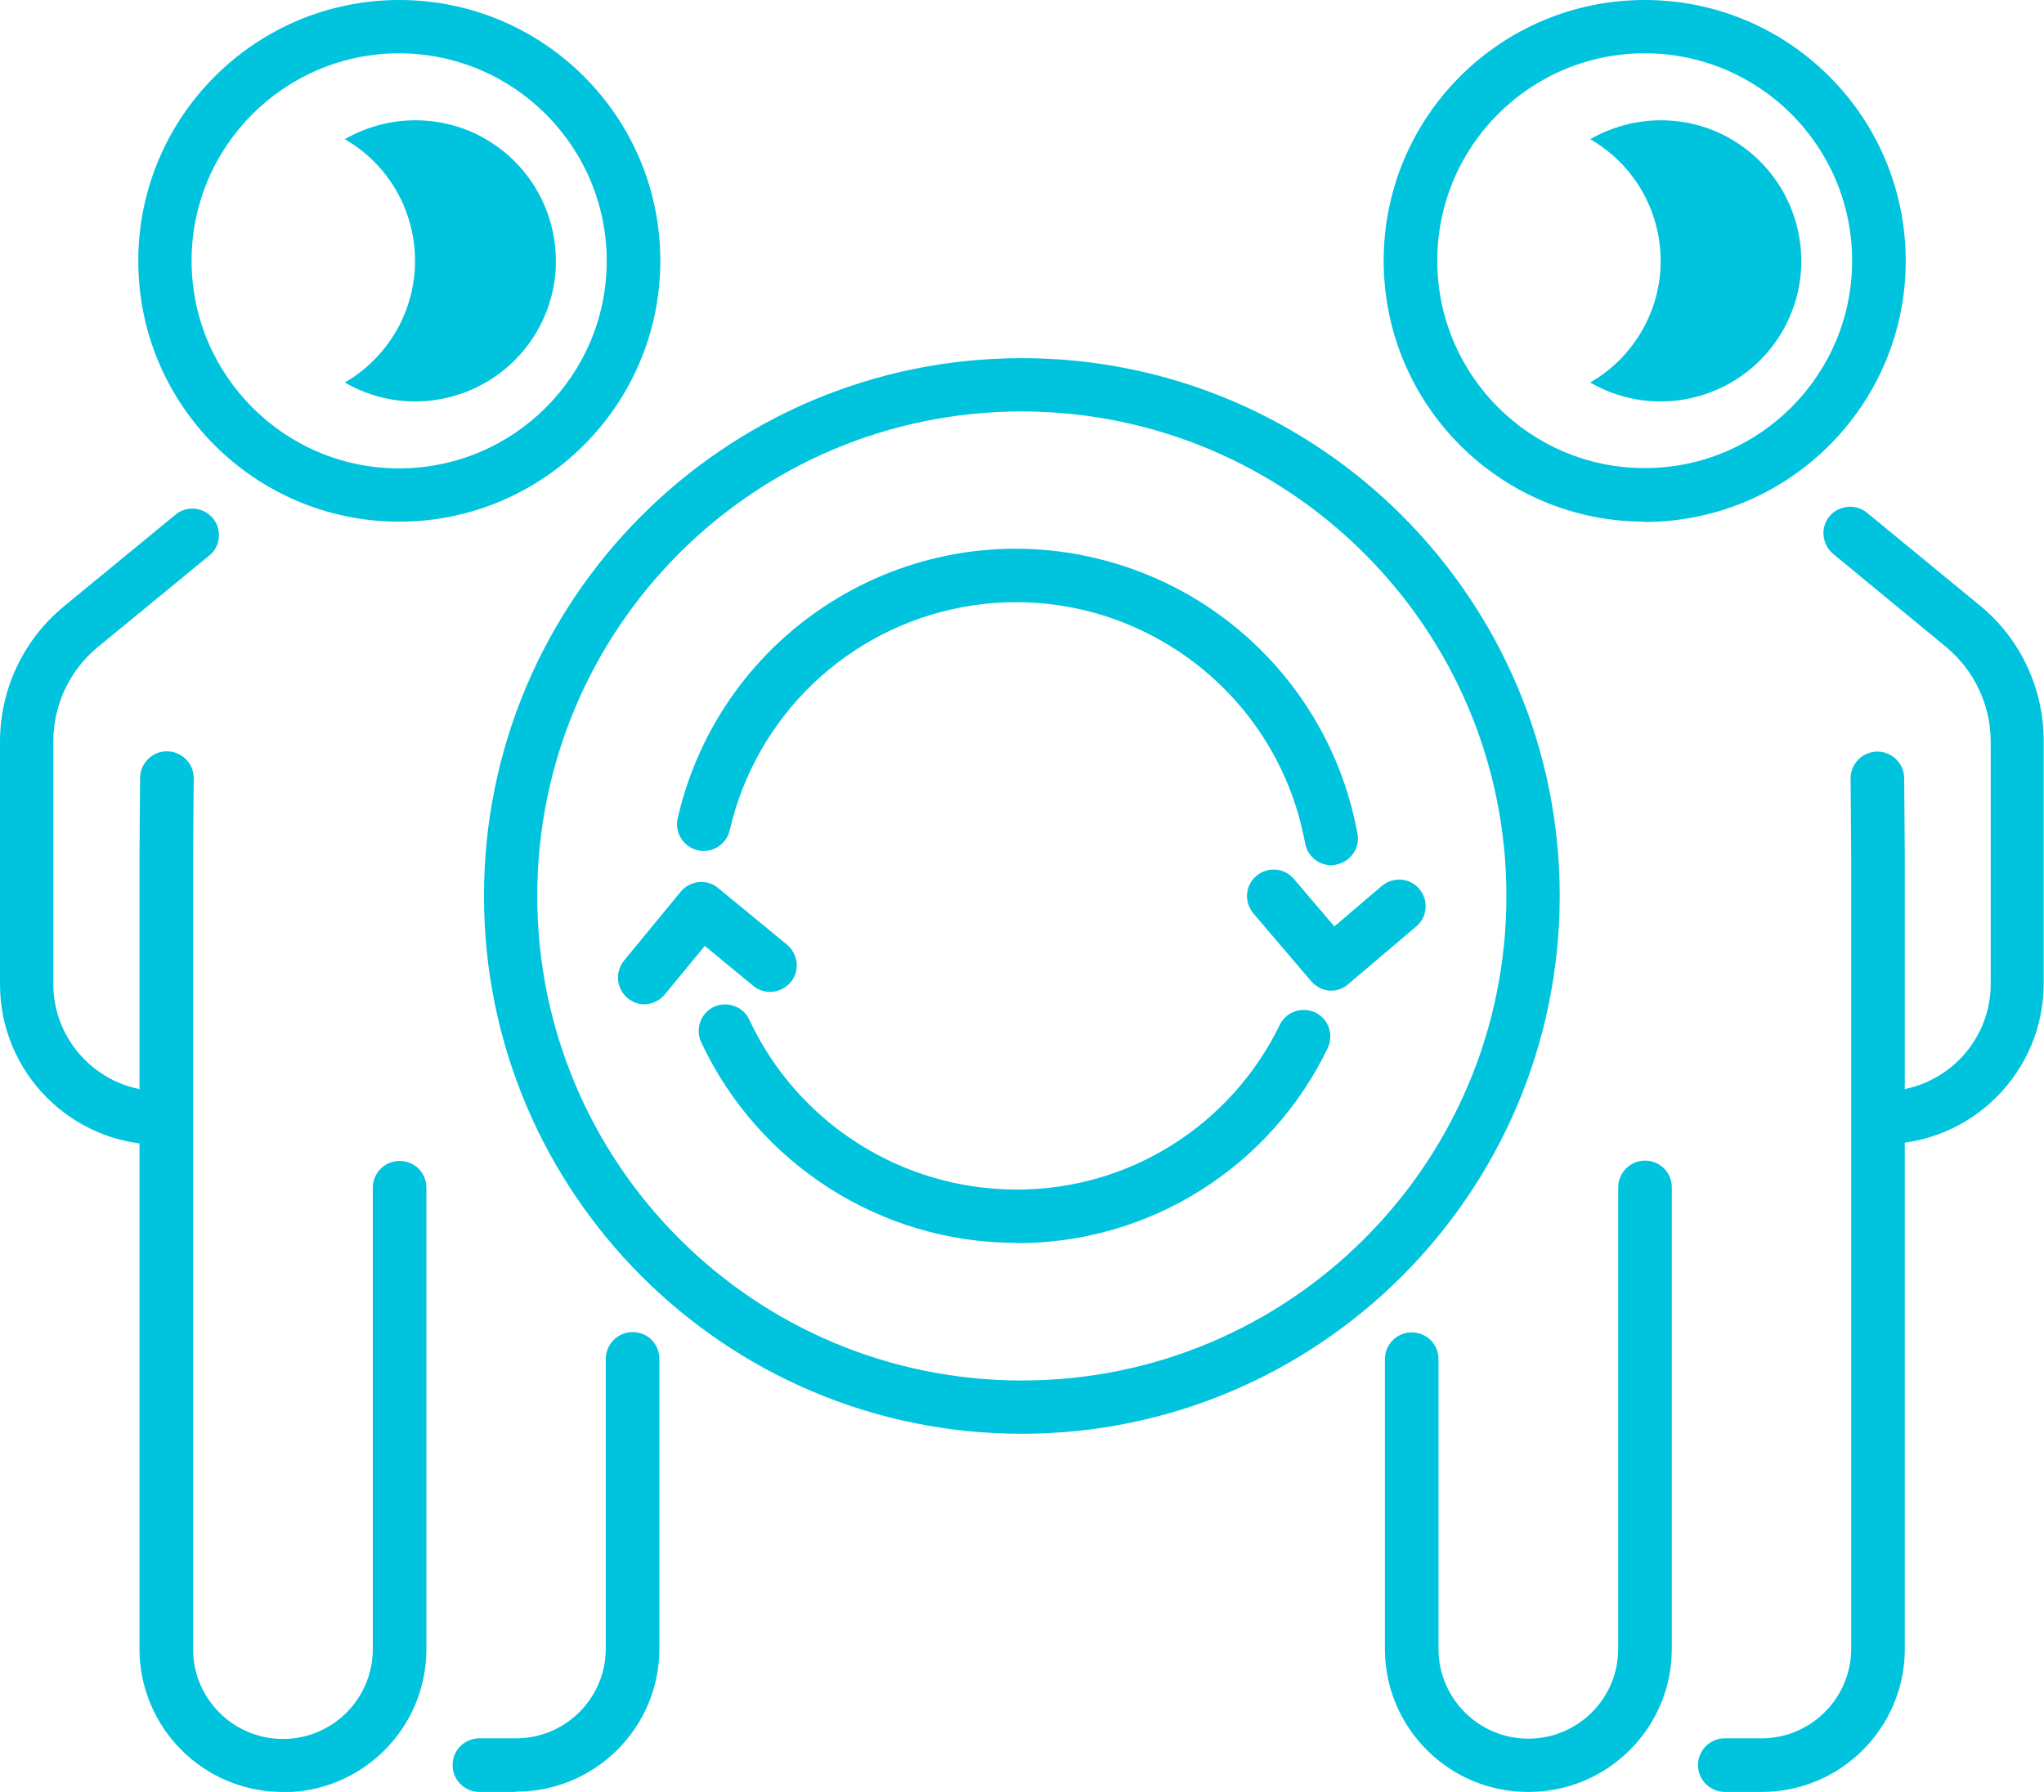 <?xml version="1.0" encoding="UTF-8"?>
<svg id="Layer_2" data-name="Layer 2" xmlns="http://www.w3.org/2000/svg" viewBox="0 0 67.11 58.84">
  <defs>
    <style>
      .cls-1 {
        fill: #00c3de;
      }
    </style>
  </defs>
  <g id="Layer_1-2" data-name="Layer 1">
    <g>
      <path class="cls-1" d="M61.84,37.59c-.48,0-.88-.39-.88-.88s.39-.88,.88-.88c1.94,0,3.52-1.58,3.52-3.52v-7.96c0-1.2-.54-2.34-1.47-3.11l-3.7-3.05c-.37-.31-.43-.86-.13-1.23,.31-.37,.86-.43,1.23-.13,0,0,0,0,0,0l3.7,3.04c1.34,1.09,2.11,2.73,2.11,4.46v7.96c0,2.91-2.36,5.27-5.27,5.28Z"/>
      <path class="cls-1" d="M57.83,58.84h-1.2c-.48,0-.88-.39-.88-.88s.39-.88,.88-.88h1.2c1.63,0,2.95-1.32,2.95-2.95V28.16l-.02-2.6c0-.48,.39-.88,.88-.88h0c.48,0,.88,.39,.88,.88l.02,2.61v25.97c0,2.6-2.11,4.7-4.7,4.7Z"/>
      <path class="cls-1" d="M50.17,58.84c-2.6,0-4.7-2.11-4.7-4.7v-9.51c0-.48,.39-.88,.88-.88s.88,.39,.88,.88v9.51c0,1.63,1.32,2.95,2.95,2.95s2.95-1.32,2.95-2.95v-15.15c0-.48,.39-.88,.88-.88s.88,.39,.88,.88v15.15c0,2.6-2.11,4.7-4.71,4.7Z"/>
      <path class="cls-1" d="M54,17.13c-4.73,0-8.57-3.83-8.57-8.57C45.43,3.83,49.27,0,54,0s8.57,3.83,8.57,8.57h0c0,4.73-3.84,8.56-8.57,8.57Zm0-15.38c-3.76,0-6.81,3.05-6.81,6.81,0,3.76,3.05,6.81,6.81,6.81s6.81-3.05,6.81-6.81h0c0-3.76-3.05-6.81-6.81-6.81Z"/>
      <path class="cls-1" d="M13.63,3.95c-.81,0-1.61,.22-2.31,.62,2.21,1.27,2.96,4.09,1.69,6.3-.41,.7-.99,1.29-1.69,1.69,2.21,1.28,5.03,.52,6.31-1.68,1.28-2.21,.52-5.03-1.68-6.31-.7-.41-1.5-.62-2.32-.62Z"/>
      <path class="cls-1" d="M54.52,3.95c-.81,0-1.61,.22-2.31,.62,2.21,1.27,2.97,4.09,1.7,6.29-.41,.71-.99,1.29-1.7,1.7,2.21,1.28,5.03,.52,6.31-1.68,1.28-2.21,.52-5.03-1.68-6.31-.7-.41-1.5-.62-2.32-.62Z"/>
      <path class="cls-1" d="M5.27,37.59C2.36,37.59,0,35.23,0,32.32v-7.96c0-1.73,.77-3.36,2.11-4.46l3.7-3.04c.4-.28,.94-.18,1.22,.21,.25,.35,.2,.84-.11,1.13l-3.7,3.04c-.93,.76-1.47,1.9-1.47,3.11v7.96c0,1.94,1.58,3.52,3.52,3.52,.48,0,.88,.39,.88,.88s-.39,.88-.88,.88h0Z"/>
      <path class="cls-1" d="M16.94,58.84h-1.2c-.48,0-.88-.39-.88-.88s.39-.88,.88-.88h1.2c1.63,0,2.95-1.32,2.95-2.95v-9.51c0-.48,.39-.88,.88-.88s.88,.39,.88,.88v9.51c0,2.6-2.11,4.7-4.7,4.7Z"/>
      <path class="cls-1" d="M9.28,58.84c-2.6,0-4.7-2.11-4.7-4.7V28.16l.02-2.61c0-.48,.39-.88,.88-.88h0c.48,0,.88,.39,.88,.88l-.02,2.61v25.99c0,1.63,1.32,2.95,2.95,2.95s2.95-1.32,2.95-2.95v-15.15c0-.48,.39-.88,.88-.88s.88,.39,.88,.88v15.15c0,2.6-2.11,4.7-4.71,4.7Z"/>
      <path class="cls-1" d="M13.11,17.13c-4.73,0-8.57-3.83-8.57-8.56C4.54,3.84,8.38,0,13.11,0c4.73,0,8.57,3.83,8.57,8.56h0c0,4.73-3.84,8.56-8.56,8.57Zm0-15.38c-3.76,0-6.82,3.05-6.82,6.81,0,3.76,3.05,6.82,6.81,6.82,3.76,0,6.82-3.05,6.82-6.81h0c0-3.76-3.05-6.81-6.81-6.82Z"/>
      <path class="cls-1" d="M43.71,32.53c-.25,0-.49-.12-.66-.31l-1.9-2.23c-.31-.37-.27-.92,.1-1.23s.92-.27,1.23,.1l1.33,1.56,1.56-1.33c.37-.31,.92-.27,1.23,.1s.27,.92-.1,1.23l-2.24,1.9c-.16,.14-.36,.21-.57,.21Z"/>
      <path class="cls-1" d="M21.17,32.98c-.48,0-.88-.39-.88-.88,0-.2,.07-.4,.2-.56l1.86-2.26c.31-.37,.86-.43,1.23-.12l2.26,1.86c.37,.31,.43,.86,.12,1.23s-.86,.43-1.23,.12l-1.59-1.31-1.31,1.59c-.16,.2-.41,.32-.67,.33Z"/>
      <path class="cls-1" d="M43.71,28.41c-.42,0-.78-.3-.86-.72-.96-5.24-5.98-8.71-11.22-7.76-3.79,.69-6.81,3.58-7.67,7.33-.11,.47-.58,.77-1.05,.66-.47-.11-.77-.58-.66-1.05,1.41-6.14,7.52-9.97,13.65-8.56,4.44,1.02,7.85,4.58,8.67,9.06,.09,.48-.23,.93-.7,1.02-.05,.01-.1,.02-.16,.02Z"/>
      <path class="cls-1" d="M33.36,40.81c-4.43,0-8.46-2.58-10.34-6.59-.2-.44-.01-.96,.42-1.16,.44-.2,.96-.01,1.16,.42h0c1.59,3.4,5,5.57,8.75,5.58,3.7,.02,7.07-2.1,8.68-5.43,.22-.43,.75-.59,1.18-.37,.41,.21,.58,.71,.39,1.14-1.89,3.94-5.88,6.44-10.25,6.42Z"/>
      <path class="cls-1" d="M33.55,47.08c-9.75,0-17.66-7.91-17.66-17.66,0-9.75,7.91-17.66,17.66-17.66s17.66,7.91,17.66,17.66c-.01,9.75-7.91,17.65-17.66,17.66Zm0-33.57c-8.79,0-15.91,7.12-15.91,15.91s7.12,15.91,15.91,15.91,15.91-7.12,15.91-15.91c0-8.78-7.13-15.9-15.91-15.91h0Z"/>
    </g>
  </g>
</svg>